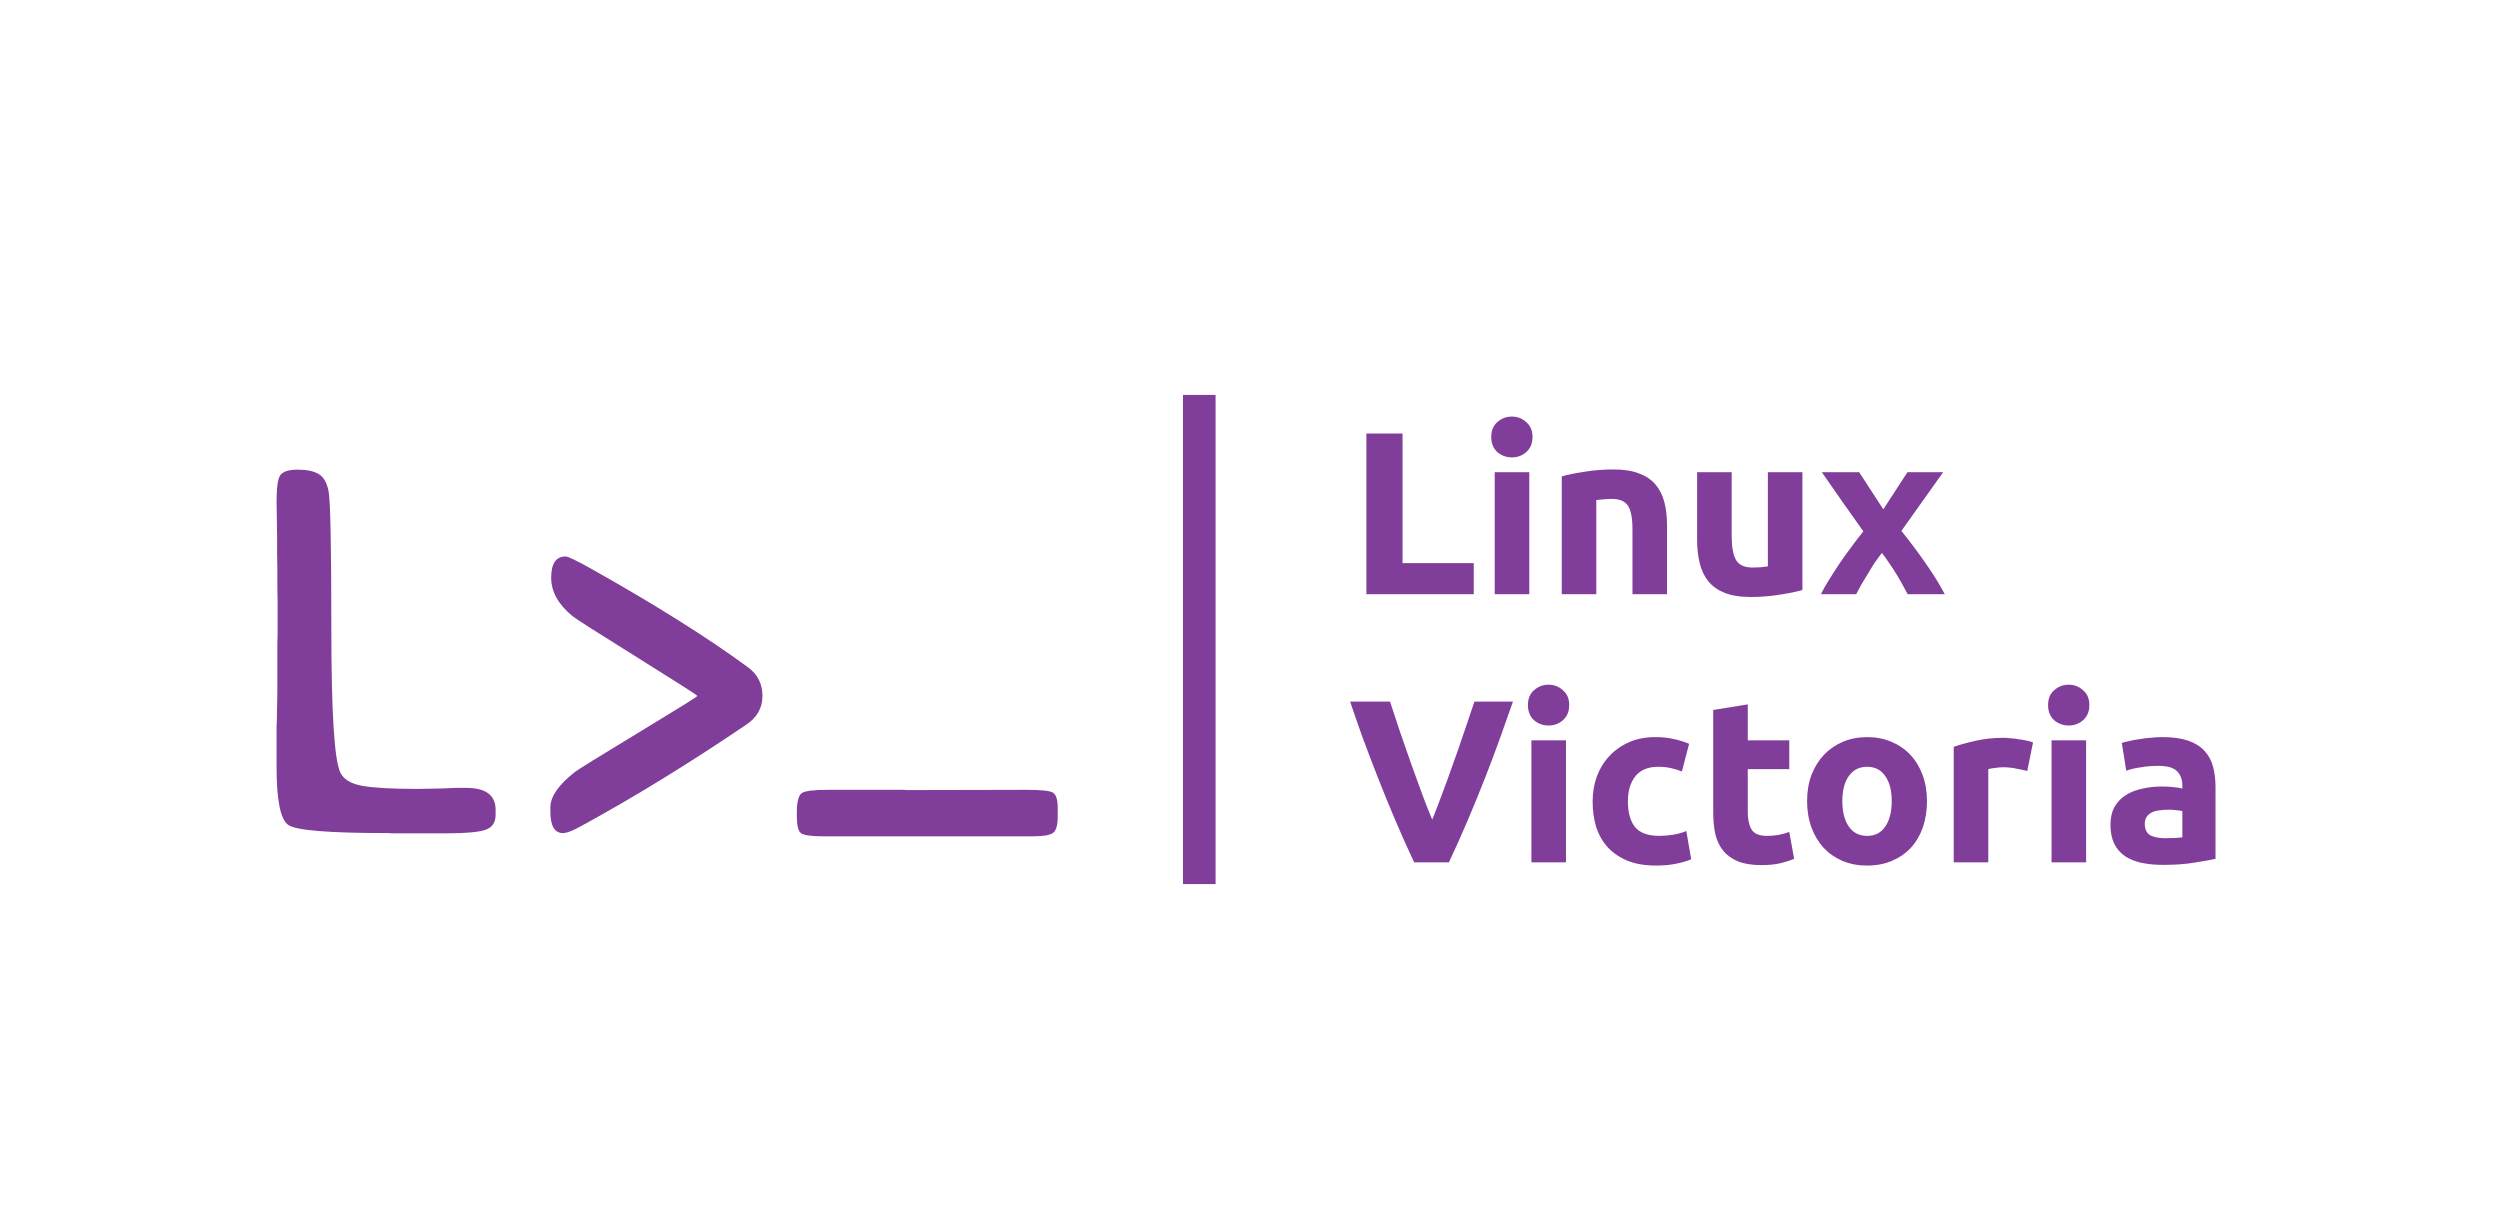 <svg width="690" height="340" viewBox="0 0 690 340" fill="none" xmlns="http://www.w3.org/2000/svg">
<g filter="url(#filter0_d_1_52)">
<rect x="16" y="16" width="650" height="300" fill="white"/>
<path d="M402.752 151.424V160H373.12V115.648H383.104V151.424H402.752ZM418.079 160H408.543V126.336H418.079V160ZM418.975 116.608C418.975 118.357 418.399 119.744 417.247 120.768C416.137 121.749 414.815 122.24 413.279 122.24C411.743 122.24 410.399 121.749 409.247 120.768C408.137 119.744 407.583 118.357 407.583 116.608C407.583 114.859 408.137 113.493 409.247 112.512C410.399 111.488 411.743 110.976 413.279 110.976C414.815 110.976 416.137 111.488 417.247 112.512C418.399 113.493 418.975 114.859 418.975 116.608ZM427.043 127.488C428.664 127.019 430.755 126.592 433.315 126.208C435.875 125.781 438.563 125.568 441.378 125.568C444.237 125.568 446.605 125.952 448.483 126.72C450.403 127.445 451.917 128.491 453.027 129.856C454.136 131.221 454.925 132.843 455.395 134.72C455.864 136.597 456.099 138.688 456.099 140.992V160H446.563V142.144C446.563 139.072 446.157 136.896 445.347 135.616C444.536 134.336 443.021 133.696 440.803 133.696C440.12 133.696 439.395 133.739 438.627 133.824C437.859 133.867 437.176 133.931 436.579 134.016V160H427.043V127.488ZM493.466 158.848C491.845 159.317 489.754 159.744 487.194 160.128C484.634 160.555 481.946 160.768 479.13 160.768C476.271 160.768 473.882 160.384 471.962 159.616C470.085 158.848 468.591 157.781 467.482 156.416C466.373 155.008 465.583 153.344 465.114 151.424C464.645 149.504 464.41 147.392 464.41 145.088V126.336H473.946V143.936C473.946 147.008 474.351 149.227 475.162 150.592C475.973 151.957 477.487 152.64 479.706 152.64C480.389 152.64 481.114 152.619 481.882 152.576C482.65 152.491 483.333 152.405 483.93 152.32V126.336H493.466V158.848ZM515.794 136.576L522.45 126.336H532.306L520.786 142.528C523.346 145.728 525.671 148.843 527.762 151.872C529.852 154.901 531.516 157.611 532.754 160H522.514C522.172 159.36 521.746 158.571 521.234 157.632C520.722 156.651 520.146 155.648 519.506 154.624C518.866 153.557 518.183 152.512 517.458 151.488C516.775 150.421 516.092 149.461 515.41 148.608C514.77 149.419 514.108 150.315 513.426 151.296C512.786 152.277 512.167 153.28 511.57 154.304C510.972 155.285 510.375 156.267 509.778 157.248C509.223 158.229 508.732 159.147 508.306 160H498.578C499.09 158.933 499.794 157.675 500.69 156.224C501.586 154.773 502.546 153.28 503.57 151.744C504.636 150.165 505.746 148.608 506.898 147.072C508.05 145.493 509.18 144.021 510.29 142.656C508.37 139.968 506.45 137.259 504.53 134.528C502.61 131.755 500.711 129.024 498.834 126.336H509.138L515.794 136.576ZM386.304 234C384.555 230.288 382.827 226.427 381.12 222.416C379.413 218.405 377.792 214.437 376.256 210.512C374.72 206.587 373.291 202.832 371.968 199.248C370.688 195.664 369.579 192.464 368.64 189.648H379.648C380.501 192.208 381.419 194.981 382.4 197.968C383.424 200.912 384.448 203.856 385.472 206.8C386.539 209.744 387.563 212.56 388.544 215.248C389.525 217.936 390.443 220.261 391.296 222.224C392.107 220.261 393.003 217.936 393.984 215.248C395.008 212.56 396.032 209.744 397.056 206.8C398.123 203.856 399.147 200.912 400.128 197.968C401.152 194.981 402.091 192.208 402.944 189.648H413.568C412.587 192.464 411.456 195.664 410.176 199.248C408.896 202.832 407.488 206.587 405.952 210.512C404.416 214.437 402.795 218.405 401.088 222.416C399.381 226.427 397.653 230.288 395.904 234H386.304ZM428.204 234H418.668V200.336H428.204V234ZM429.1 190.608C429.1 192.357 428.524 193.744 427.372 194.768C426.262 195.749 424.94 196.24 423.404 196.24C421.868 196.24 420.524 195.749 419.372 194.768C418.262 193.744 417.708 192.357 417.708 190.608C417.708 188.859 418.262 187.493 419.372 186.512C420.524 185.488 421.868 184.976 423.404 184.976C424.94 184.976 426.262 185.488 427.372 186.512C428.524 187.493 429.1 188.859 429.1 190.608ZM435.568 217.168C435.568 214.736 435.952 212.453 436.72 210.32C437.53 208.144 438.682 206.267 440.176 204.688C441.669 203.067 443.482 201.787 445.616 200.848C447.749 199.909 450.181 199.44 452.912 199.44C454.704 199.44 456.346 199.611 457.84 199.952C459.333 200.251 460.784 200.699 462.192 201.296L460.208 208.912C459.312 208.571 458.33 208.272 457.264 208.016C456.197 207.76 455.002 207.632 453.68 207.632C450.864 207.632 448.752 208.507 447.344 210.256C445.978 212.005 445.296 214.309 445.296 217.168C445.296 220.197 445.936 222.544 447.216 224.208C448.538 225.872 450.821 226.704 454.064 226.704C455.216 226.704 456.453 226.597 457.776 226.384C459.098 226.171 460.314 225.829 461.424 225.36L462.768 233.168C461.658 233.637 460.272 234.043 458.608 234.384C456.944 234.725 455.109 234.896 453.104 234.896C450.032 234.896 447.386 234.448 445.168 233.552C442.949 232.613 441.114 231.355 439.664 229.776C438.256 228.197 437.21 226.341 436.528 224.208C435.888 222.032 435.568 219.685 435.568 217.168ZM468.848 191.952L478.384 190.416V200.336H489.84V208.272H478.384V220.112C478.384 222.117 478.725 223.717 479.408 224.912C480.133 226.107 481.562 226.704 483.696 226.704C484.72 226.704 485.765 226.619 486.832 226.448C487.941 226.235 488.944 225.957 489.84 225.616L491.184 233.04C490.032 233.509 488.752 233.915 487.344 234.256C485.936 234.597 484.208 234.768 482.16 234.768C479.557 234.768 477.402 234.427 475.696 233.744C473.989 233.019 472.624 232.037 471.6 230.8C470.576 229.52 469.85 227.984 469.424 226.192C469.04 224.4 468.848 222.416 468.848 220.24V191.952ZM527.843 217.104C527.843 219.749 527.459 222.181 526.691 224.4C525.923 226.576 524.814 228.453 523.363 230.032C521.912 231.568 520.163 232.763 518.115 233.616C516.11 234.469 513.848 234.896 511.331 234.896C508.856 234.896 506.595 234.469 504.547 233.616C502.542 232.763 500.814 231.568 499.363 230.032C497.912 228.453 496.782 226.576 495.971 224.4C495.16 222.181 494.755 219.749 494.755 217.104C494.755 214.459 495.16 212.048 495.971 209.872C496.824 207.696 497.976 205.84 499.427 204.304C500.92 202.768 502.67 201.573 504.675 200.72C506.723 199.867 508.942 199.44 511.331 199.44C513.763 199.44 515.982 199.867 517.987 200.72C520.035 201.573 521.784 202.768 523.235 204.304C524.686 205.84 525.816 207.696 526.627 209.872C527.438 212.048 527.843 214.459 527.843 217.104ZM518.115 217.104C518.115 214.16 517.518 211.856 516.323 210.192C515.171 208.485 513.507 207.632 511.331 207.632C509.155 207.632 507.47 208.485 506.275 210.192C505.08 211.856 504.483 214.16 504.483 217.104C504.483 220.048 505.08 222.395 506.275 224.144C507.47 225.851 509.155 226.704 511.331 226.704C513.507 226.704 515.171 225.851 516.323 224.144C517.518 222.395 518.115 220.048 518.115 217.104ZM555.518 208.784C554.665 208.571 553.662 208.357 552.51 208.144C551.358 207.888 550.121 207.76 548.798 207.76C548.201 207.76 547.475 207.824 546.622 207.952C545.811 208.037 545.193 208.144 544.766 208.272V234H535.23V202.128C536.937 201.531 538.942 200.976 541.246 200.464C543.593 199.909 546.195 199.632 549.054 199.632C549.566 199.632 550.185 199.675 550.91 199.76C551.635 199.803 552.361 199.888 553.086 200.016C553.811 200.101 554.537 200.229 555.262 200.4C555.987 200.528 556.606 200.699 557.118 200.912L555.518 208.784ZM571.766 234H562.23V200.336H571.766V234ZM572.662 190.608C572.662 192.357 572.086 193.744 570.934 194.768C569.825 195.749 568.502 196.24 566.966 196.24C565.43 196.24 564.086 195.749 562.934 194.768C561.825 193.744 561.27 192.357 561.27 190.608C561.27 188.859 561.825 187.493 562.934 186.512C564.086 185.488 565.43 184.976 566.966 184.976C568.502 184.976 569.825 185.488 570.934 186.512C572.086 187.493 572.662 188.859 572.662 190.608ZM593.594 227.344C594.533 227.344 595.429 227.323 596.282 227.28C597.135 227.237 597.818 227.173 598.33 227.088V219.856C597.946 219.771 597.37 219.685 596.602 219.6C595.834 219.515 595.13 219.472 594.49 219.472C593.594 219.472 592.741 219.536 591.93 219.664C591.162 219.749 590.479 219.941 589.882 220.24C589.285 220.539 588.815 220.944 588.474 221.456C588.133 221.968 587.962 222.608 587.962 223.376C587.962 224.869 588.453 225.915 589.434 226.512C590.458 227.067 591.845 227.344 593.594 227.344ZM592.826 199.44C595.642 199.44 597.989 199.76 599.866 200.4C601.743 201.04 603.237 201.957 604.346 203.152C605.498 204.347 606.309 205.797 606.778 207.504C607.247 209.211 607.482 211.109 607.482 213.2V233.04C606.117 233.339 604.218 233.68 601.786 234.064C599.354 234.491 596.41 234.704 592.954 234.704C590.778 234.704 588.794 234.512 587.002 234.128C585.253 233.744 583.738 233.125 582.458 232.272C581.178 231.376 580.197 230.224 579.514 228.816C578.831 227.408 578.49 225.68 578.49 223.632C578.49 221.669 578.874 220.005 579.642 218.64C580.453 217.275 581.519 216.187 582.842 215.376C584.165 214.565 585.679 213.989 587.386 213.648C589.093 213.264 590.863 213.072 592.698 213.072C593.935 213.072 595.023 213.136 595.962 213.264C596.943 213.349 597.733 213.477 598.33 213.648V212.752C598.33 211.131 597.839 209.829 596.858 208.848C595.877 207.867 594.17 207.376 591.738 207.376C590.117 207.376 588.517 207.504 586.938 207.76C585.359 207.973 583.994 208.293 582.842 208.72L581.626 201.04C582.181 200.869 582.863 200.699 583.674 200.528C584.527 200.315 585.445 200.144 586.426 200.016C587.407 199.845 588.431 199.717 589.498 199.632C590.607 199.504 591.717 199.44 592.826 199.44Z" fill="#803D99"/>
<line x1="327" y1="240.002" x2="327" y2="104.998" stroke="#803D99" stroke-width="9"/>
<path d="M124.661 213.453C130.079 213.453 132.788 215.473 132.788 219.513V220.867C132.788 223.053 131.814 224.455 129.865 225.073C127.917 225.691 124.376 226 119.243 226H104.558L102.918 225.929C86.902 225.929 77.8 225.192 75.614 223.719C73.428 222.245 72.335 216.946 72.335 207.821V196.558L72.406 194.918L72.549 186.791V173.745L72.62 170.537V162.624L72.549 157.919C72.549 156.351 72.549 154.782 72.549 153.214L72.478 148.509V143.875L72.335 134.536C72.335 130.639 72.668 128.191 73.333 127.193C74.046 126.148 75.662 125.625 78.181 125.625C80.7 125.625 82.624 126.029 83.955 126.837C85.286 127.597 86.189 129.142 86.664 131.471C87.187 133.799 87.448 146.489 87.448 169.539C87.448 192.589 88.28 205.825 89.943 209.247C90.846 211.101 92.842 212.312 95.932 212.883C99.068 213.453 104.106 213.738 111.045 213.738L115.679 213.667C116.724 213.619 117.746 213.596 118.744 213.596L121.738 213.453H124.661Z" fill="#803D99"/>
<path d="M281.083 226.824H223.125C219.798 226.824 217.755 226.515 216.994 225.897C216.281 225.28 215.925 223.711 215.925 221.192V220.337C215.925 217.295 216.4 215.465 217.351 214.848C218.301 214.277 220.654 213.992 224.408 213.992H245.438L246.223 214.063L279.158 213.992C283.15 213.992 285.598 214.23 286.501 214.705C287.451 215.18 287.927 216.606 287.927 218.982V221.406C287.927 223.878 287.451 225.398 286.501 225.969C285.598 226.539 283.792 226.824 281.083 226.824Z" fill="#803D99"/>
<path d="M151.402 225.938C149.074 225.938 147.909 223.966 147.909 220.021V218.81C147.909 215.863 150.143 212.631 154.61 209.114C155.513 208.401 161.383 204.766 172.219 198.207C183.055 191.648 188.473 188.274 188.473 188.084C188.473 187.894 182.983 184.377 172.005 177.533C161.026 170.689 155.062 166.887 154.111 166.127C150.119 162.895 148.123 159.331 148.123 155.434C148.123 151.536 149.454 149.588 152.115 149.588C152.781 149.588 155.109 150.705 159.102 152.938C176.876 162.919 191.324 171.996 202.445 180.171C205.107 182.119 206.438 184.757 206.438 188.084C206.438 191.411 204.917 194.072 201.875 196.068C186.096 206.762 170.84 216.124 156.107 224.156C153.921 225.344 152.353 225.938 151.402 225.938Z" fill="#803D99"/>
</g>
<defs>
<filter id="filter0_d_1_52" x="0" y="0" width="690" height="340" filterUnits="userSpaceOnUse" color-interpolation-filters="sRGB">
<feFlood flood-opacity="0" result="BackgroundImageFix"/>
<feColorMatrix in="SourceAlpha" type="matrix" values="0 0 0 0 0 0 0 0 0 0 0 0 0 0 0 0 0 0 127 0" result="hardAlpha"/>
<feOffset dx="4" dy="4"/>
<feGaussianBlur stdDeviation="10"/>
<feComposite in2="hardAlpha" operator="out"/>
<feColorMatrix type="matrix" values="0 0 0 0 0 0 0 0 0 0 0 0 0 0 0 0 0 0 0.25 0"/>
<feBlend mode="normal" in2="BackgroundImageFix" result="effect1_dropShadow_1_52"/>
<feBlend mode="normal" in="SourceGraphic" in2="effect1_dropShadow_1_52" result="shape"/>
</filter>
</defs>
</svg>
